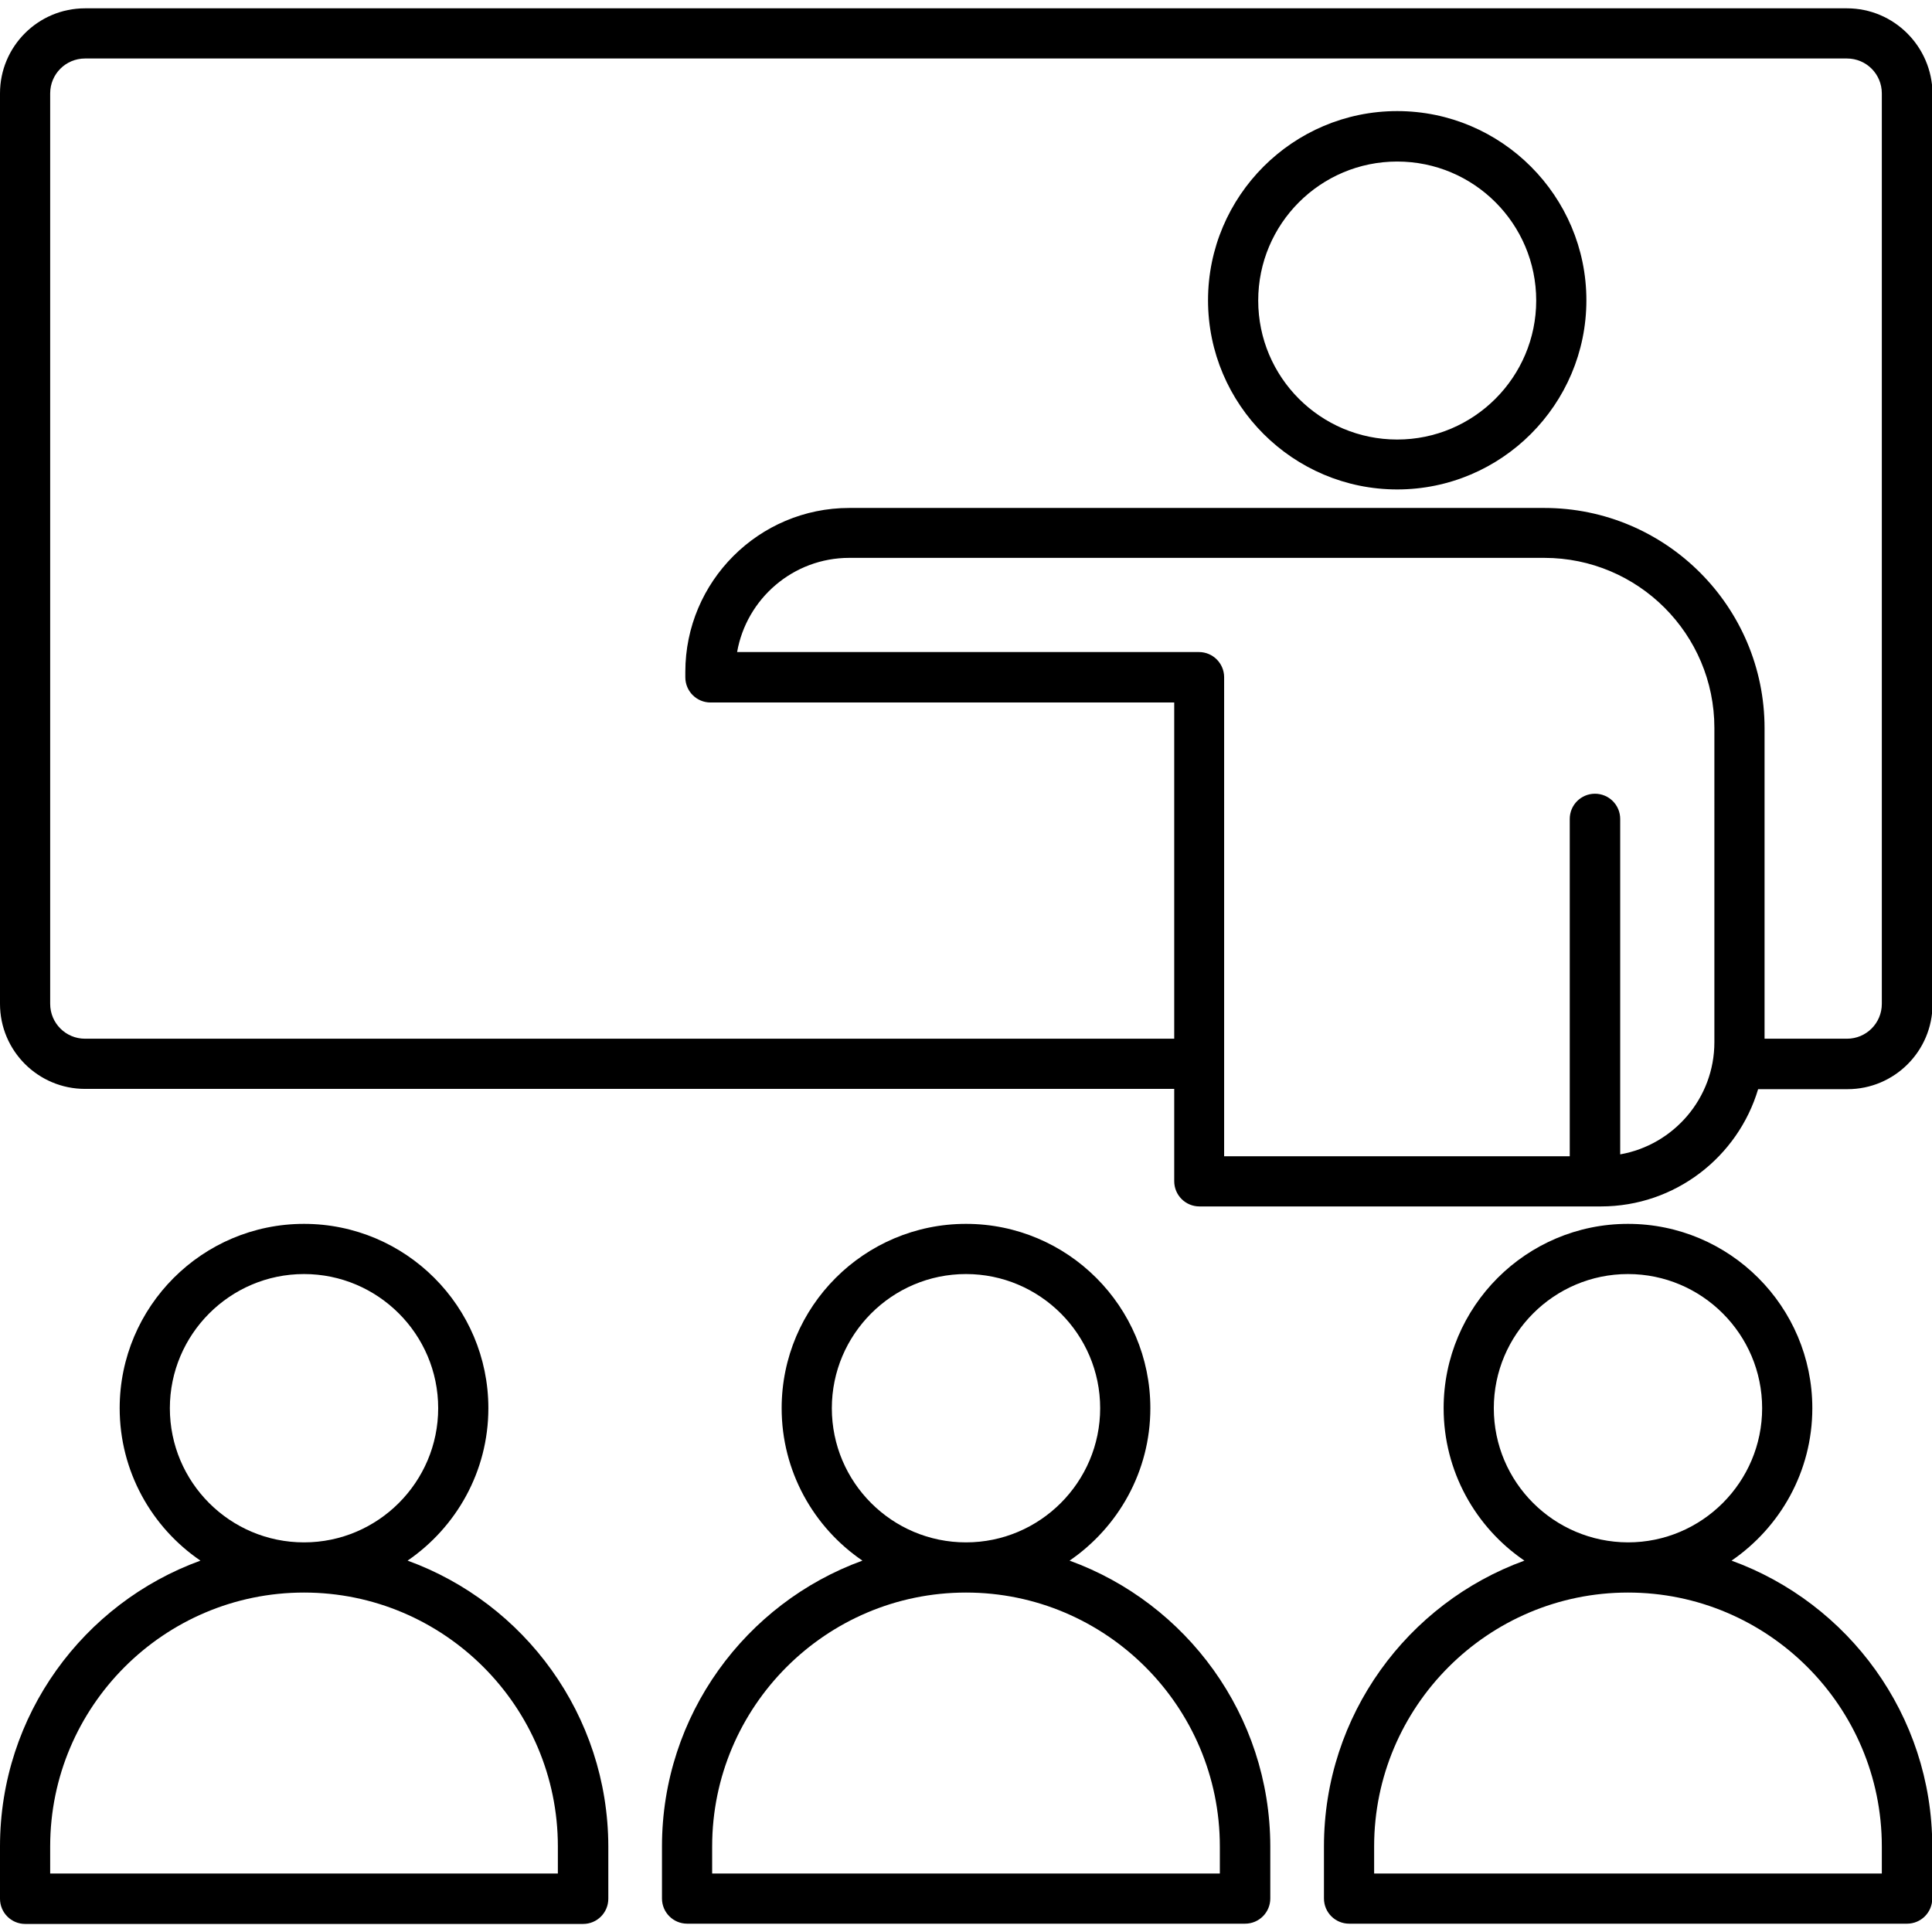 <?xml version="1.0" encoding="utf-8"?>
<!-- Generator: Adobe Illustrator 24.3.0, SVG Export Plug-In . SVG Version: 6.00 Build 0)  -->
<svg version="1.1" id="Layer_1" xmlns="http://www.w3.org/2000/svg" xmlns:xlink="http://www.w3.org/1999/xlink" x="0px" y="0px"
	 viewBox="0 0 72 72" style="enable-background:new 0 0 72 72;" xml:space="preserve">
<path d="M68.83,0.31H3.17C1.42,0.31,0,1.73,0,3.48v33.93c0,1.75,1.42,3.17,3.17,3.17h40.59v3.44c0,0.52,0.42,0.94,0.94,0.94h14.96
	c2.77,0,5.11-1.85,5.86-4.37h3.33c1.75,0,3.17-1.42,3.17-3.17V3.48C72,1.73,70.58,0.31,68.83,0.31L68.83,0.31z M63.89,38.84
	c0,2.09-1.52,3.83-3.51,4.18l0-12.5c0-0.52-0.42-0.94-0.94-0.94c-0.52,0-0.94,0.42-0.94,0.94v12.57l-12.88,0V25.24
	c0-0.52-0.42-0.94-0.94-0.94H27.47c0.35-1.99,2.09-3.51,4.18-3.51h25.9c3.5,0,6.34,2.84,6.34,6.34L63.89,38.84z M70.13,37.41
	c0,0.72-0.58,1.3-1.3,1.3l-3.07,0V27.14c0-4.53-3.68-8.21-8.21-8.21h-25.9c-3.37,0-6.11,2.74-6.11,6.11v0.2
	c0,0.52,0.42,0.94,0.94,0.94h17.28v12.53H3.17c-0.72,0-1.3-0.58-1.3-1.3V3.48c0-0.72,0.58-1.3,1.3-1.3h65.66
	c0.72,0,1.3,0.58,1.3,1.3L70.13,37.41z M52.07,4.14c-3.89,0-7.05,3.17-7.05,7.05c0,3.89,3.17,7.05,7.05,7.05
	c3.89,0,7.05-3.17,7.05-7.05S55.96,4.14,52.07,4.14z M52.07,16.38c-2.86,0-5.18-2.32-5.18-5.18s2.32-5.18,5.18-5.18
	c2.86,0,5.18,2.32,5.18,5.18C57.25,14.05,54.93,16.38,52.07,16.38z M15.19,58.16c1.81-1.24,3.01-3.32,3.01-5.68
	c0-3.79-3.08-6.87-6.87-6.87s-6.87,3.08-6.87,6.87c0,2.35,1.19,4.44,3.01,5.68C3.12,59.74,0,63.91,0,68.81v1.95
	c0,0.52,0.42,0.94,0.94,0.94h20.79c0.52,0,0.94-0.42,0.94-0.94v-1.95C22.66,63.91,19.54,59.74,15.19,58.16L15.19,58.16z M6.33,52.48
	c0-2.75,2.24-5,5-5c2.75,0,5,2.24,5,5c0,2.75-2.24,5-5,5C8.57,57.48,6.33,55.24,6.33,52.48z M20.79,69.82H1.87v-1.01
	c0-5.21,4.24-9.46,9.46-9.46c5.21,0,9.46,4.24,9.46,9.46L20.79,69.82z M39.86,58.16c1.81-1.24,3.01-3.32,3.01-5.68
	c0-3.79-3.08-6.87-6.87-6.87c-3.79,0-6.87,3.08-6.87,6.87c0,2.35,1.19,4.44,3.01,5.68c-4.35,1.58-7.47,5.76-7.47,10.65v1.94v0
	c0,0.52,0.42,0.94,0.94,0.94h20.79c0.52,0,0.94-0.42,0.94-0.94v-1.95C47.33,63.91,44.21,59.74,39.86,58.16L39.86,58.16z M31,52.48
	c0-2.75,2.24-5,5-5c2.75,0,5,2.24,5,5c0,2.75-2.24,5-5,5C33.24,57.48,31,55.24,31,52.48z M45.46,69.82H26.54v-1.01
	c0-5.21,4.24-9.46,9.46-9.46c5.21,0,9.46,4.24,9.46,9.46L45.46,69.82z M64.53,58.16c1.81-1.24,3.01-3.32,3.01-5.68
	c0-3.79-3.08-6.87-6.87-6.87c-3.79,0-6.87,3.08-6.87,6.87c0,2.35,1.19,4.44,3.01,5.68c-4.35,1.58-7.47,5.76-7.47,10.65v1.94v0
	c0,0.52,0.42,0.94,0.94,0.94h20.79c0.52,0,0.94-0.42,0.94-0.94v-1.95C72,63.91,68.88,59.74,64.53,58.16L64.53,58.16z M55.67,52.48
	c0-2.75,2.24-5,5-5c2.75,0,5,2.24,5,5c0,2.75-2.24,5-5,5C57.91,57.47,55.67,55.24,55.67,52.48z M70.13,69.82H51.21v-1.01
	c0-5.21,4.24-9.46,9.46-9.46c5.21,0,9.46,4.24,9.46,9.46L70.13,69.82z"/>
</svg>
